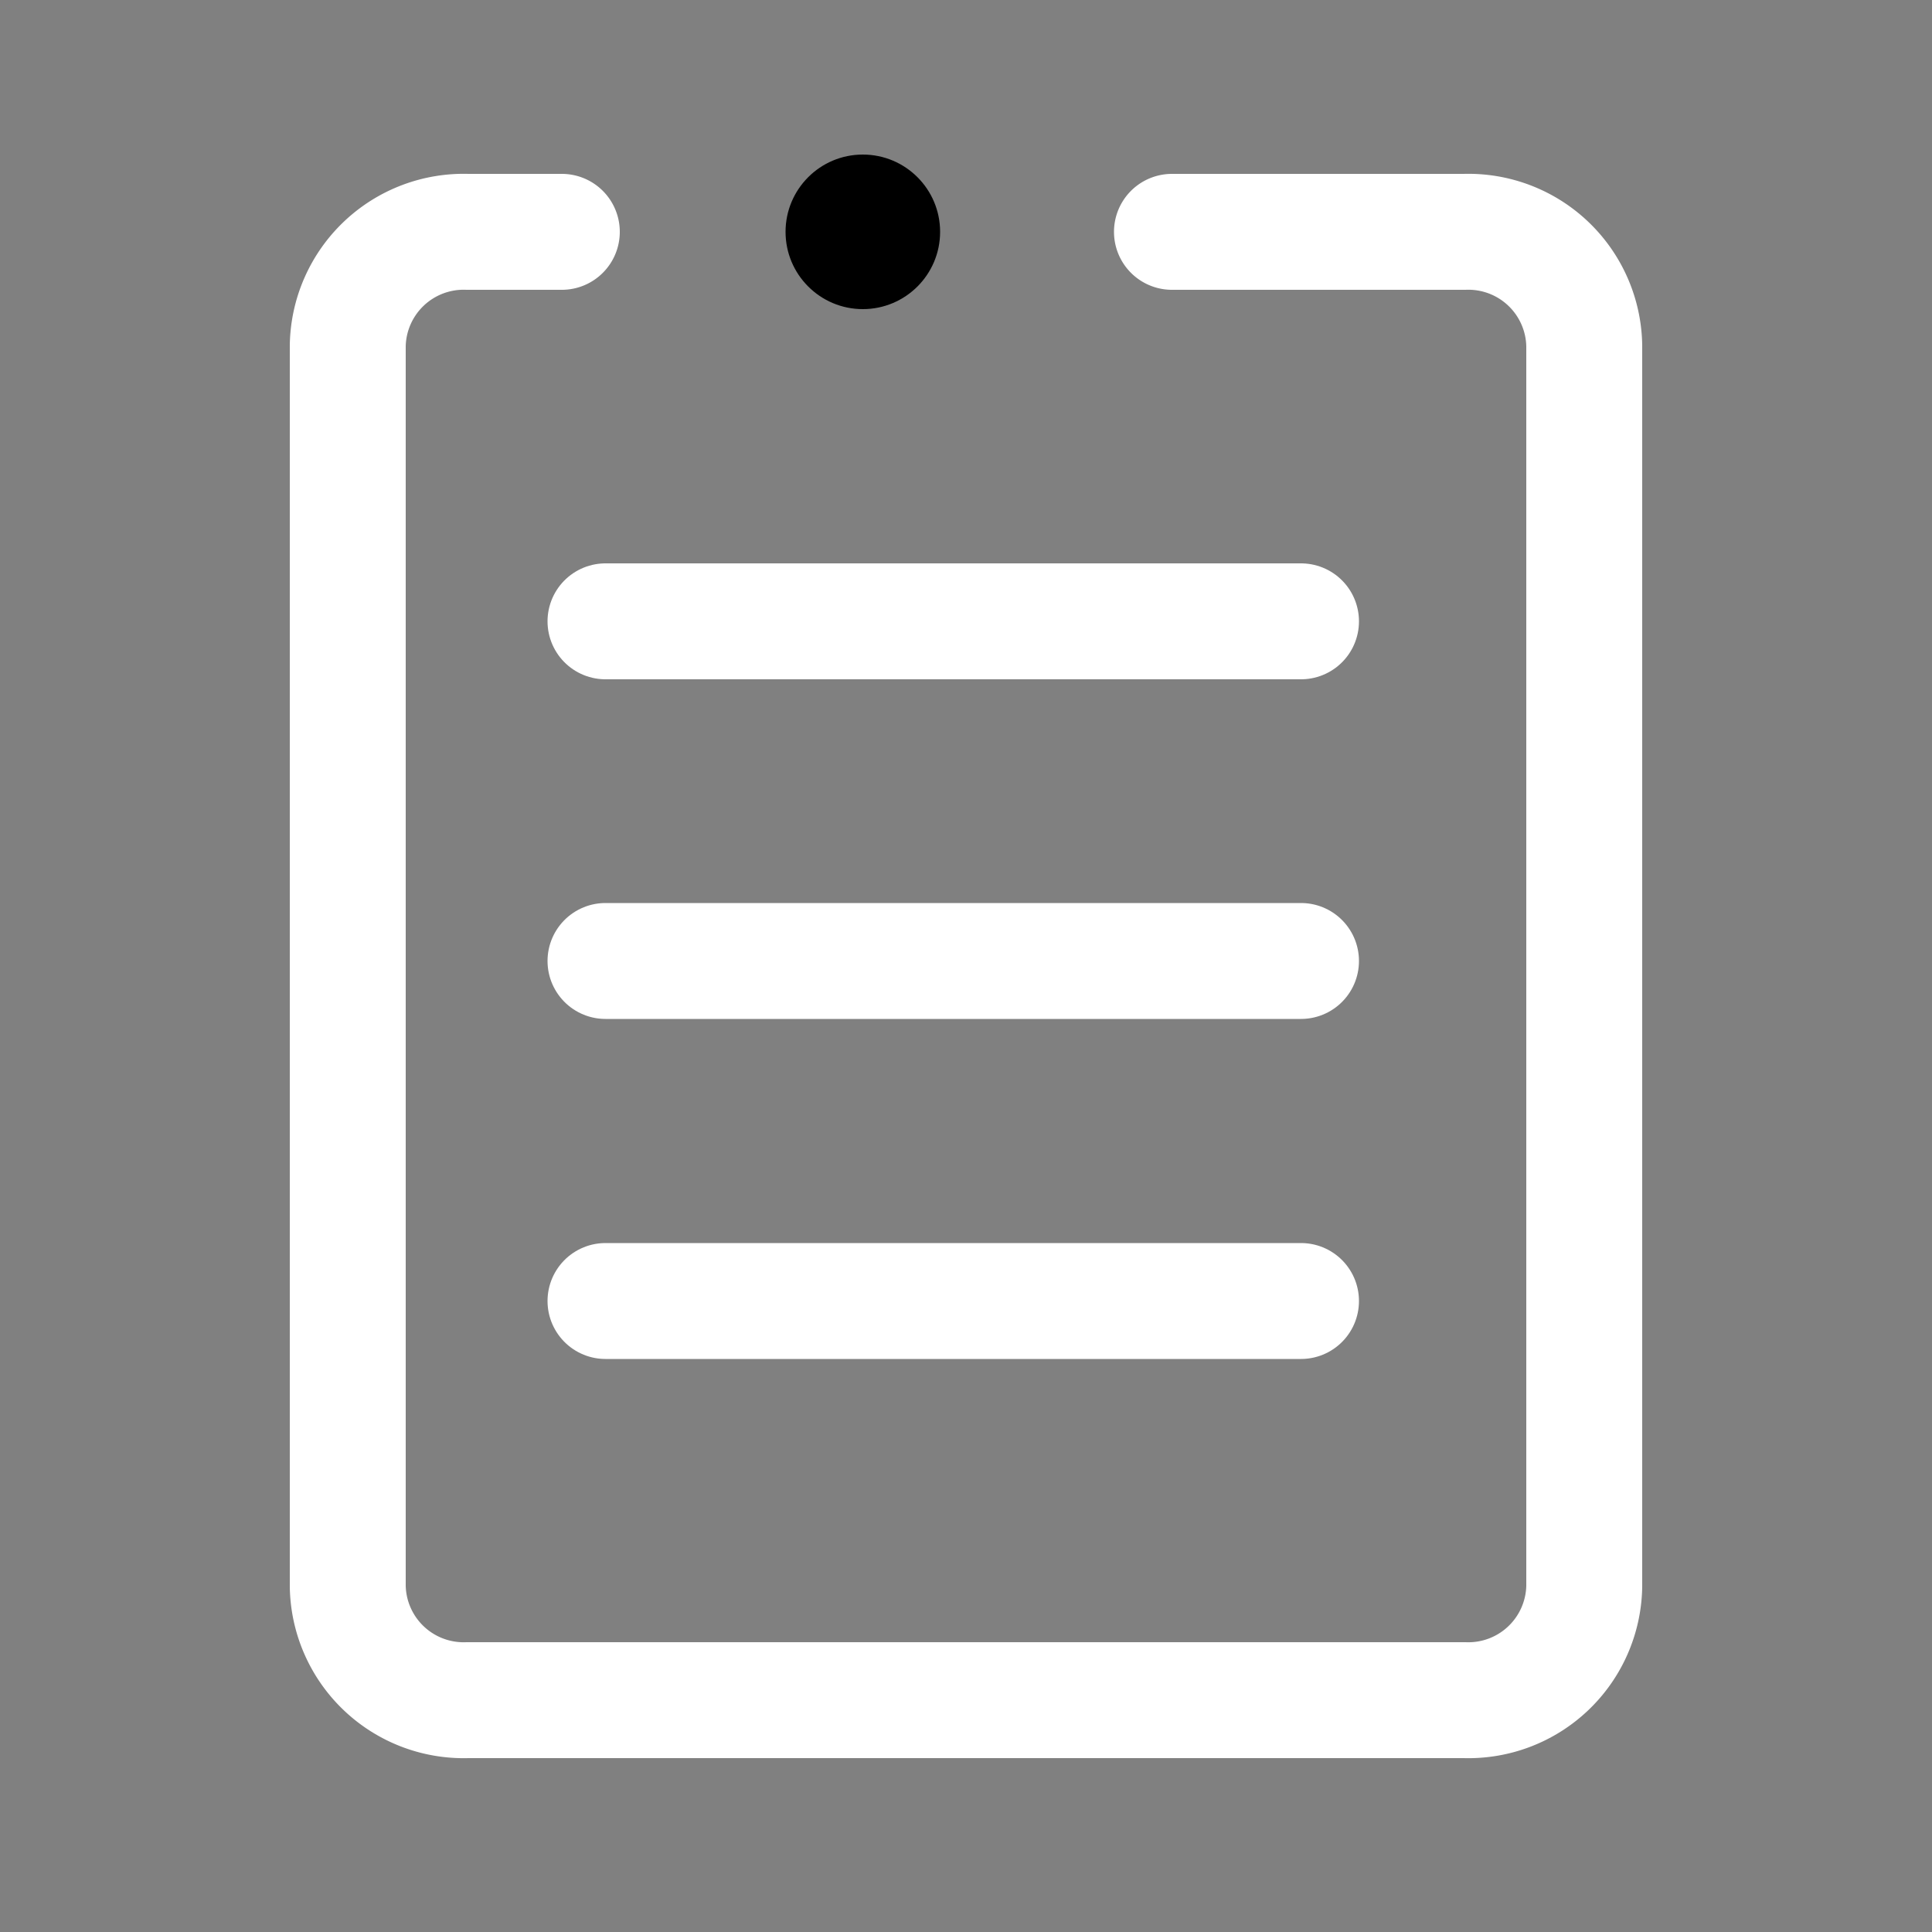 <svg id="图层_1" data-name="图层 1" xmlns="http://www.w3.org/2000/svg" viewBox="0 0 50 50"><rect x="0" y="0" width="50" height="50" fill="#808080" stroke="none"/><defs><style>.cls-1{fill:none;stroke:#ffffff;stroke-linecap:round;stroke-miterlimit:10;stroke-width:3px;}</style></defs><title>未标题-3</title><circle cx="22.33" cy="6" r="2"/><path class="cls-1" d="M30.33,6H37.9A3,3,0,0,1,41,8.94V41.06A3,3,0,0,1,37.9,44H12.1A3,3,0,0,1,9,41.06V8.94A3,3,0,0,1,12.1,6h2.44"/><line class="cls-1" x1="15.67" y1="24.87" x2="33.67" y2="24.87"/><line class="cls-1" x1="15.67" y1="16.08" x2="33.67" y2="16.08"/><line class="cls-1" x1="15.67" y1="33.67" x2="33.67" y2="33.67"/></svg>